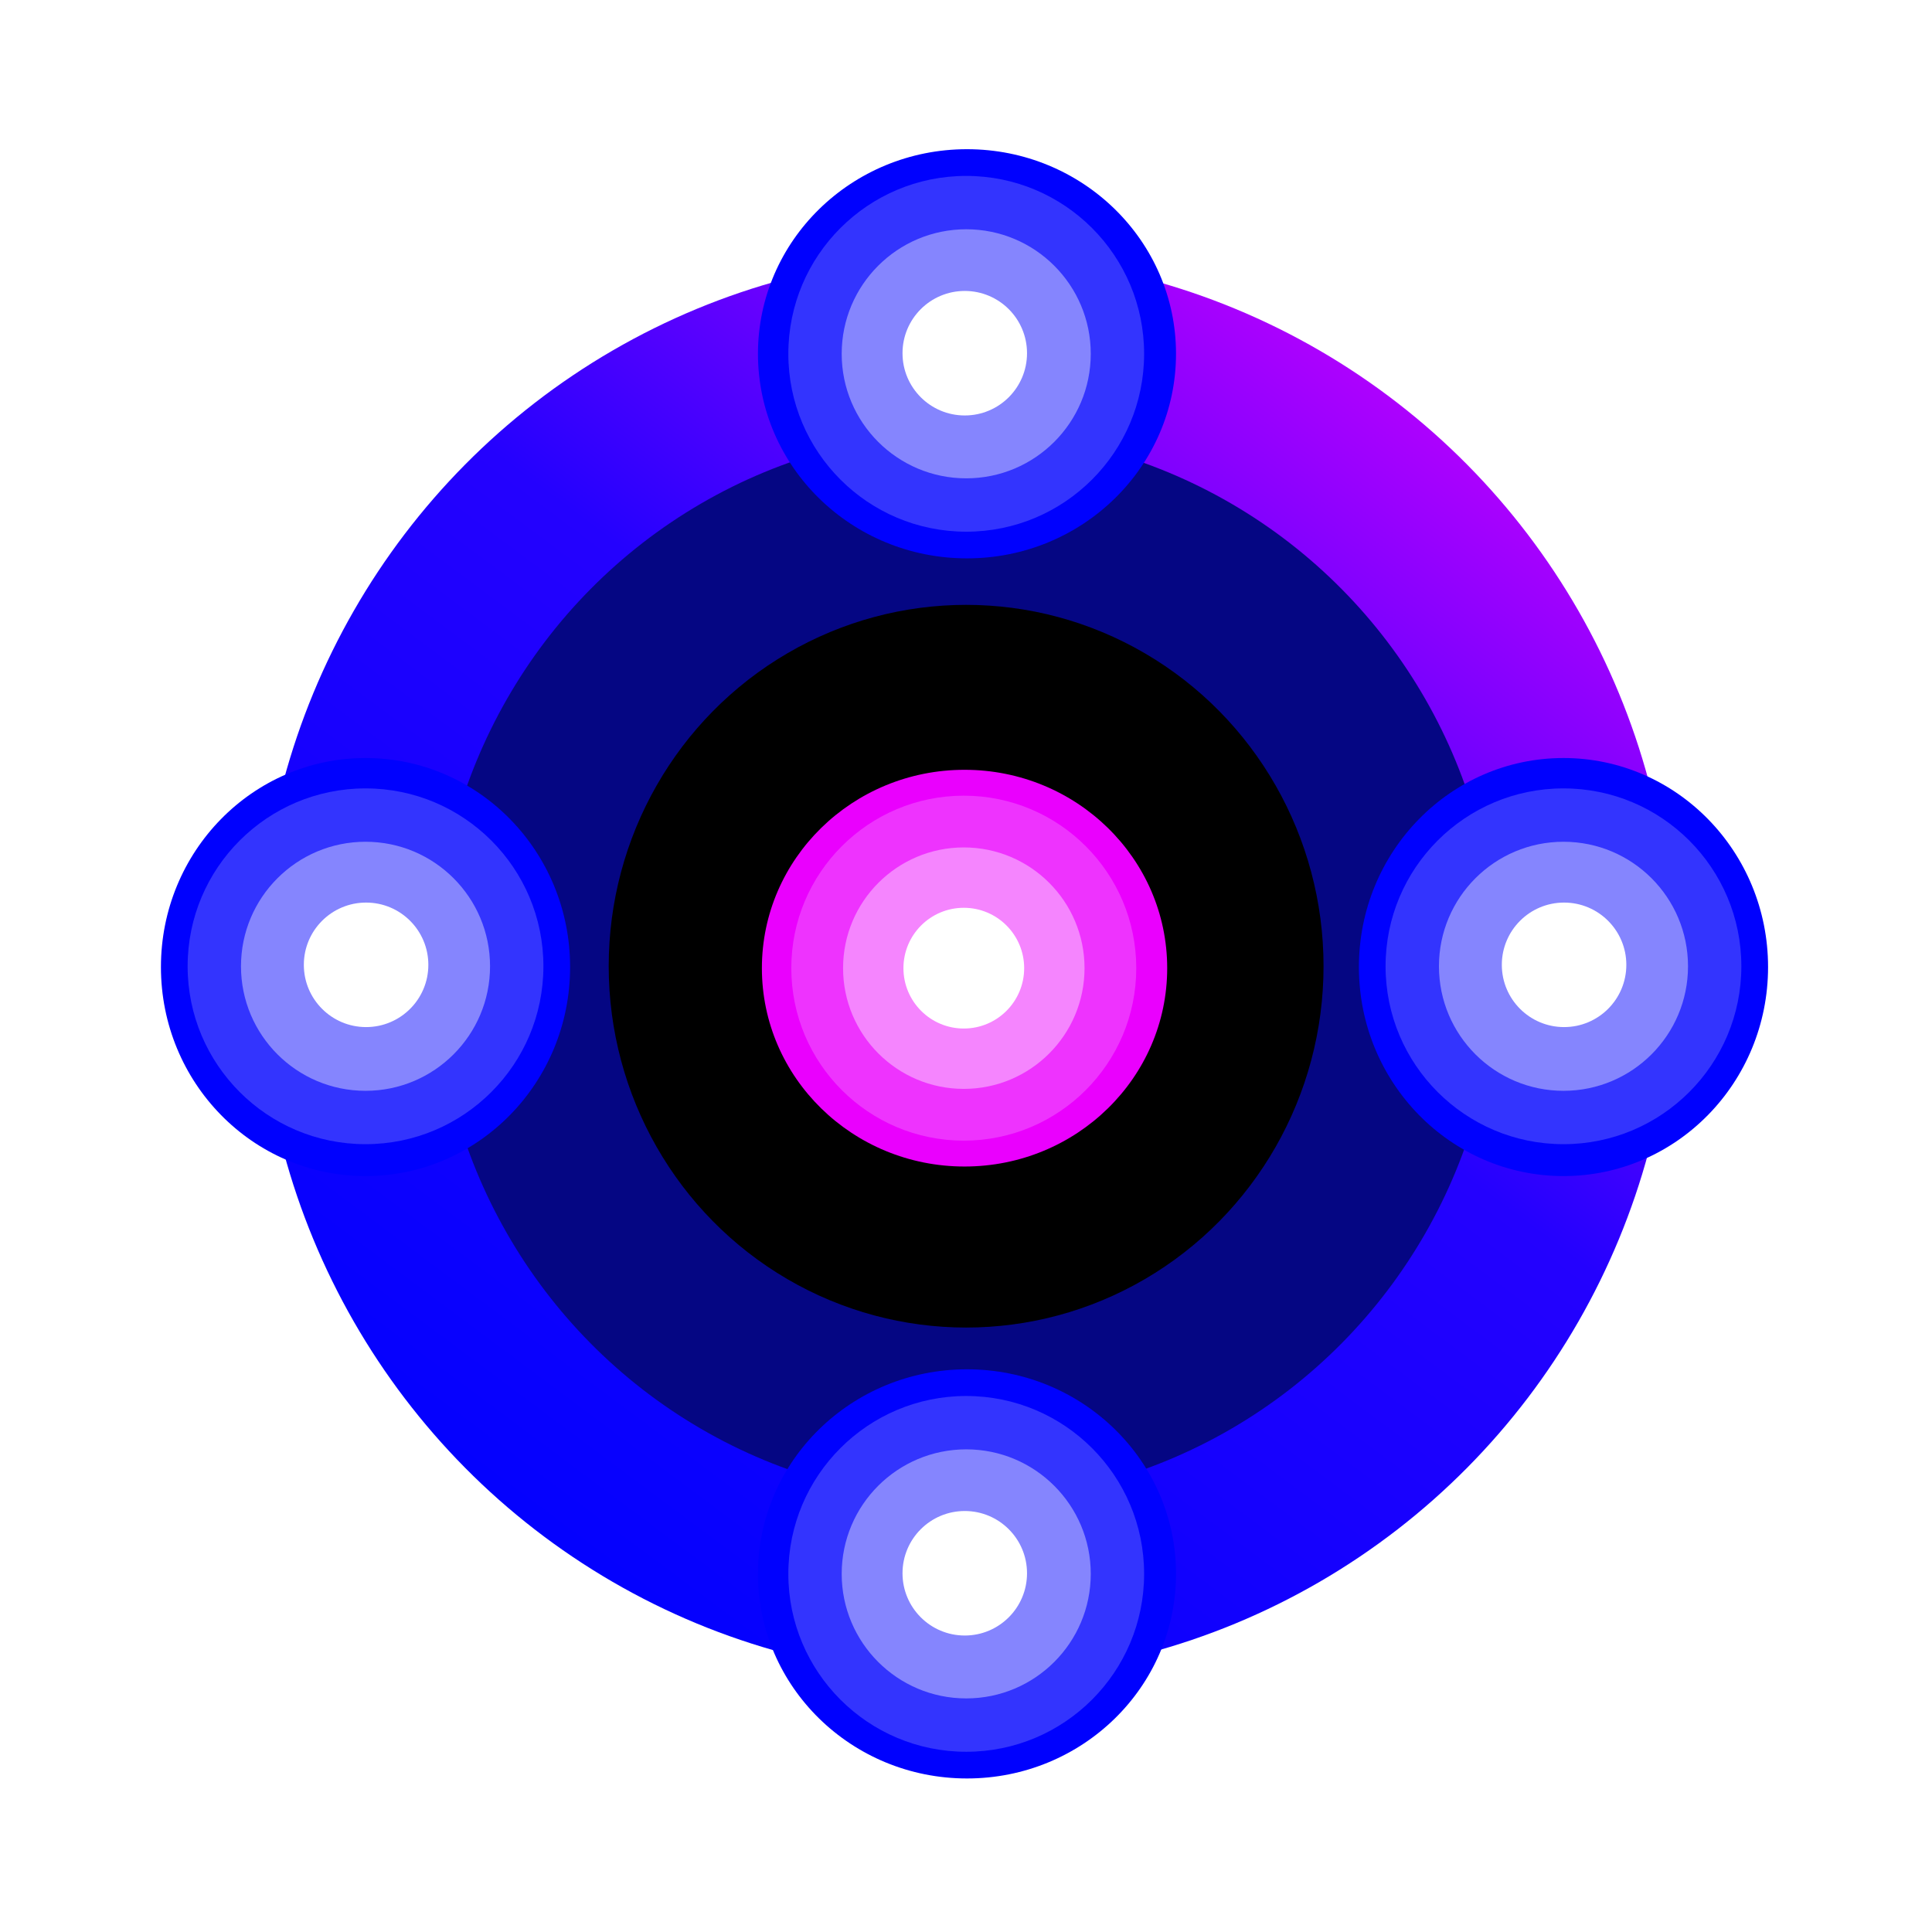<svg width="94" height="94" viewBox="0 0 94 94" fill="none" xmlns="http://www.w3.org/2000/svg">
<ellipse cx="47.005" cy="47.009" rx="34.398" ry="34.589" fill="url(#paint0_linear_1_918)"/>
<ellipse cx="47.006" cy="47.009" rx="25.799" ry="25.99" fill="#050683"/>
<ellipse cx="47.006" cy="47.01" rx="17.39" ry="17.581" fill="black"/>
<g filter="url(#filter0_f_1_918)">
<ellipse rx="9.651" ry="9.86" transform="matrix(-4.37114e-08 -1 -1 4.37114e-08 46.929 47.105)" fill="#EA00FE"/>
</g>
<circle r="5.874" transform="matrix(-4.37114e-08 -1 -1 4.37114e-08 46.893 47.105)" fill="white" fill-opacity="0.4"/>
<circle r="8.392" transform="matrix(-4.37114e-08 -1 -1 4.37114e-08 46.892 47.105)" fill="white" fill-opacity="0.2"/>
<circle r="2.937" transform="matrix(-4.37114e-08 -1 -1 4.37114e-08 46.893 47.105)" fill="white"/>
<g filter="url(#filter1_f_1_918)">
<ellipse rx="9.954" ry="10.17" transform="matrix(1 0 0 -1 76.07 47.051)" fill="#0001FE"/>
</g>
<circle r="6.059" transform="matrix(1 0 0 -1 76.07 47.014)" fill="white" fill-opacity="0.4"/>
<circle r="8.655" transform="matrix(1 0 0 -1 76.069 47.014)" fill="white" fill-opacity="0.2"/>
<circle r="3.029" transform="matrix(1 0 0 -1 76.099 46.943)" fill="white"/>
<g filter="url(#filter2_f_1_918)">
<ellipse rx="9.954" ry="10.17" transform="matrix(1 0 0 -1 17.784 47.051)" fill="#0001FE"/>
</g>
<circle r="6.059" transform="matrix(1 0 0 -1 17.784 47.014)" fill="white" fill-opacity="0.4"/>
<circle r="8.655" transform="matrix(1 0 0 -1 17.784 47.014)" fill="white" fill-opacity="0.2"/>
<circle r="3.029" transform="matrix(1 0 0 -1 17.812 46.943)" fill="white"/>
<g filter="url(#filter3_f_1_918)">
<ellipse rx="9.954" ry="10.17" transform="matrix(-4.37114e-08 -1 -1 4.37114e-08 47.048 17.213)" fill="#0001FE"/>
</g>
<circle r="6.059" transform="matrix(-4.37114e-08 -1 -1 4.37114e-08 47.011 17.214)" fill="white" fill-opacity="0.4"/>
<circle r="8.655" transform="matrix(-4.37114e-08 -1 -1 4.37114e-08 47.011 17.214)" fill="white" fill-opacity="0.2"/>
<circle r="3.029" transform="matrix(-4.37114e-08 -1 -1 4.37114e-08 46.94 17.185)" fill="white"/>
<g filter="url(#filter4_f_1_918)">
<ellipse rx="9.954" ry="10.17" transform="matrix(-4.37114e-08 -1 -1 4.37114e-08 47.048 76.576)" fill="#0001FE"/>
</g>
<circle r="6.059" transform="matrix(-4.37114e-08 -1 -1 4.37114e-08 47.011 76.576)" fill="white" fill-opacity="0.4"/>
<circle r="8.655" transform="matrix(-4.37114e-08 -1 -1 4.37114e-08 47.011 76.576)" fill="white" fill-opacity="0.2"/>
<circle r="3.029" transform="matrix(-4.37114e-08 -1 -1 4.37114e-08 46.94 76.546)" fill="white"/>
<defs>
<filter id="filter0_f_1_918" x="30.038" y="30.423" width="33.783" height="33.364" filterUnits="userSpaceOnUse" color-interpolation-filters="sRGB">
<feFlood flood-opacity="0" result="BackgroundImageFix"/>
<feBlend mode="normal" in="SourceGraphic" in2="BackgroundImageFix" result="shape"/>
<feGaussianBlur stdDeviation="3.516" result="effect1_foregroundBlur_1_918"/>
</filter>
<filter id="filter1_f_1_918" x="59.085" y="29.85" width="33.969" height="34.402" filterUnits="userSpaceOnUse" color-interpolation-filters="sRGB">
<feFlood flood-opacity="0" result="BackgroundImageFix"/>
<feBlend mode="normal" in="SourceGraphic" in2="BackgroundImageFix" result="shape"/>
<feGaussianBlur stdDeviation="3.516" result="effect1_foregroundBlur_1_918"/>
</filter>
<filter id="filter2_f_1_918" x="0.799" y="29.85" width="33.969" height="34.402" filterUnits="userSpaceOnUse" color-interpolation-filters="sRGB">
<feFlood flood-opacity="0" result="BackgroundImageFix"/>
<feBlend mode="normal" in="SourceGraphic" in2="BackgroundImageFix" result="shape"/>
<feGaussianBlur stdDeviation="3.516" result="effect1_foregroundBlur_1_918"/>
</filter>
<filter id="filter3_f_1_918" x="29.847" y="0.229" width="34.402" height="33.969" filterUnits="userSpaceOnUse" color-interpolation-filters="sRGB">
<feFlood flood-opacity="0" result="BackgroundImageFix"/>
<feBlend mode="normal" in="SourceGraphic" in2="BackgroundImageFix" result="shape"/>
<feGaussianBlur stdDeviation="3.516" result="effect1_foregroundBlur_1_918"/>
</filter>
<filter id="filter4_f_1_918" x="29.847" y="59.591" width="34.402" height="33.969" filterUnits="userSpaceOnUse" color-interpolation-filters="sRGB">
<feFlood flood-opacity="0" result="BackgroundImageFix"/>
<feBlend mode="normal" in="SourceGraphic" in2="BackgroundImageFix" result="shape"/>
<feGaussianBlur stdDeviation="3.516" result="effect1_foregroundBlur_1_918"/>
</filter>
<linearGradient id="paint0_linear_1_918" x1="73.377" y1="7.834" x2="21.78" y2="77.012" gradientUnits="userSpaceOnUse">
<stop stop-color="#EA01FE"/>
<stop offset="0.474" stop-color="#2401FE"/>
<stop offset="1" stop-color="#0001FE"/>
</linearGradient>
</defs>
</svg>
